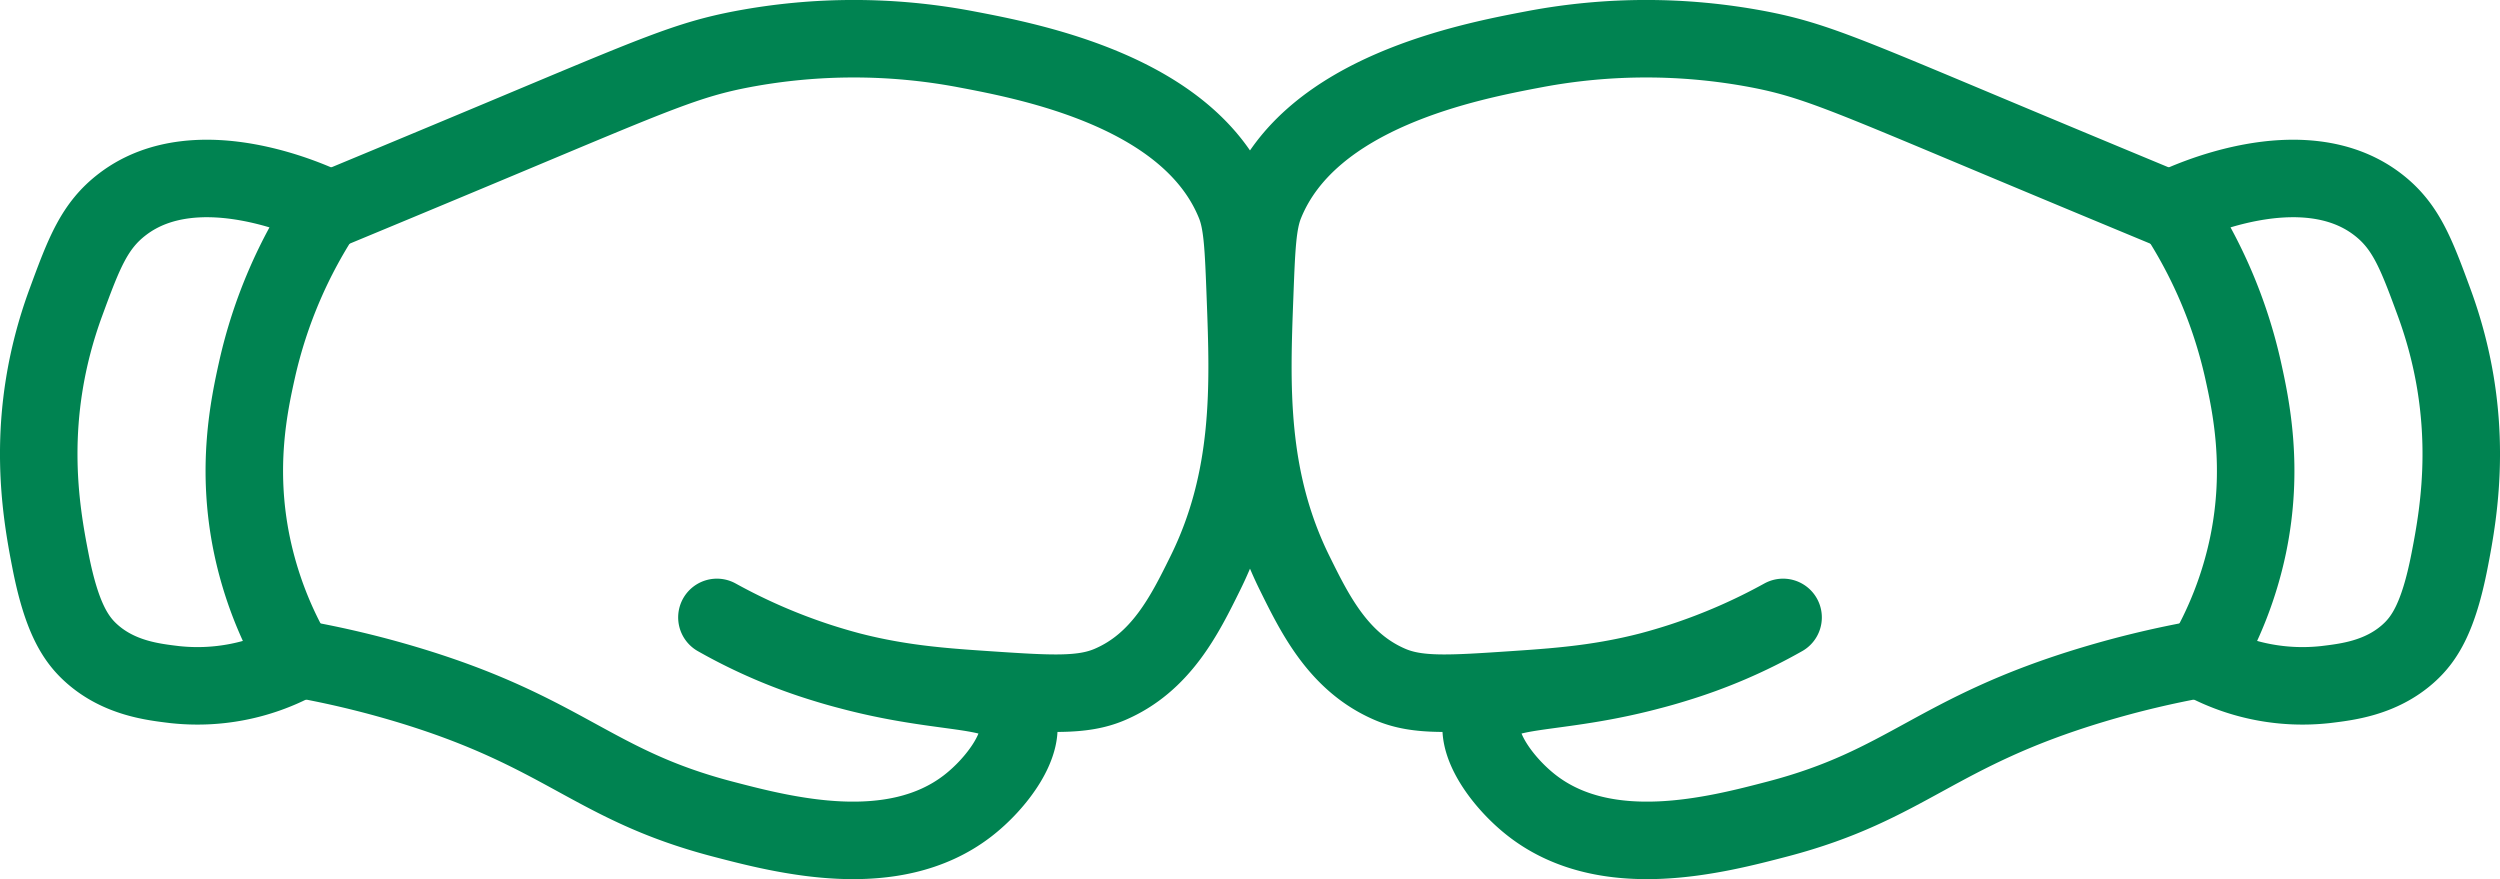<svg xmlns="http://www.w3.org/2000/svg" viewBox="0 0 483.88 170.17"><defs><style>.cls-1{fill:none;stroke:#008351;stroke-linecap:round;stroke-linejoin:round;stroke-width:15px;}</style></defs><title>kick-boxing_2</title><g id="Layer_2" data-name="Layer 2"><g id="Layer_1-2" data-name="Layer 1"><path class="cls-1" d="M450.12,132.5c4-.49,10.62-1.2,16-6,3.12-2.78,5.85-6.94,8-18,1.87-9.59,5.16-27.81-3-50-3.52-9.59-5.52-14.84-11-19-14.57-11.07-37.39-.28-39.44.73A92.74,92.74,0,0,1,434.12,71.5c1.56,7,4.11,19,1,34a72.88,72.88,0,0,1-8.71,22.38A40.52,40.52,0,0,0,450.12,132.5Z"/><path class="cls-1" d="M422.12,41.5c-7-2.91-19.82-8.22-36-15-29.16-12.21-35.43-15-46-17a116.31,116.31,0,0,0-43,0c-12.62,2.39-43.56,8.24-52.29,30-1.46,3.64-1.64,8.43-2,18-.64,17-1.32,35.11,7.79,53.5,3.95,8,8.53,17.26,18.5,21.5,5.3,2.25,11.53,1.84,24,1,9.7-.65,19.21-1.35,31-5a103.08,103.08,0,0,0,21-9,113.54,113.54,0,0,1-19.5,8.5c-22.86,7.45-35.84,4.08-38.5,10.5-2.13,5.15,3.84,13.15,9.5,17.5,14.45,11.12,35.44,5.66,47.5,2.5,25.15-6.6,30.4-16.81,61-26a186.28,186.28,0,0,1,21-5"/><path class="cls-1" d="M33.76,132.5c-4-.49-10.62-1.2-16-6-3.12-2.78-5.85-6.94-8-18-1.87-9.59-5.16-27.81,3-50,3.52-9.59,5.52-14.84,11-19,14.57-11.07,37.39-.28,39.44.73A92.74,92.74,0,0,0,49.76,71.5c-1.56,7-4.11,19-1,34a72.88,72.88,0,0,0,8.71,22.38A40.52,40.52,0,0,1,33.76,132.5Z"/><path class="cls-1" d="M61.76,41.5c7-2.91,19.82-8.22,36-15,29.16-12.21,35.43-15,46-17a116.31,116.31,0,0,1,43,0c12.62,2.39,43.56,8.24,52.29,30,1.46,3.64,1.64,8.43,2,18,.64,17,1.32,35.11-7.79,53.5-3.95,8-8.53,17.26-18.5,21.5-5.3,2.25-11.53,1.84-24,1-9.7-.65-19.21-1.35-31-5a103.08,103.08,0,0,1-21-9,113.54,113.54,0,0,0,19.5,8.5c22.86,7.45,35.84,4.08,38.5,10.5,2.13,5.15-3.84,13.15-9.5,17.5-14.45,11.12-35.44,5.66-47.5,2.5-25.15-6.6-30.4-16.81-61-26a186.28,186.28,0,0,0-21-5"/></g></g></svg>